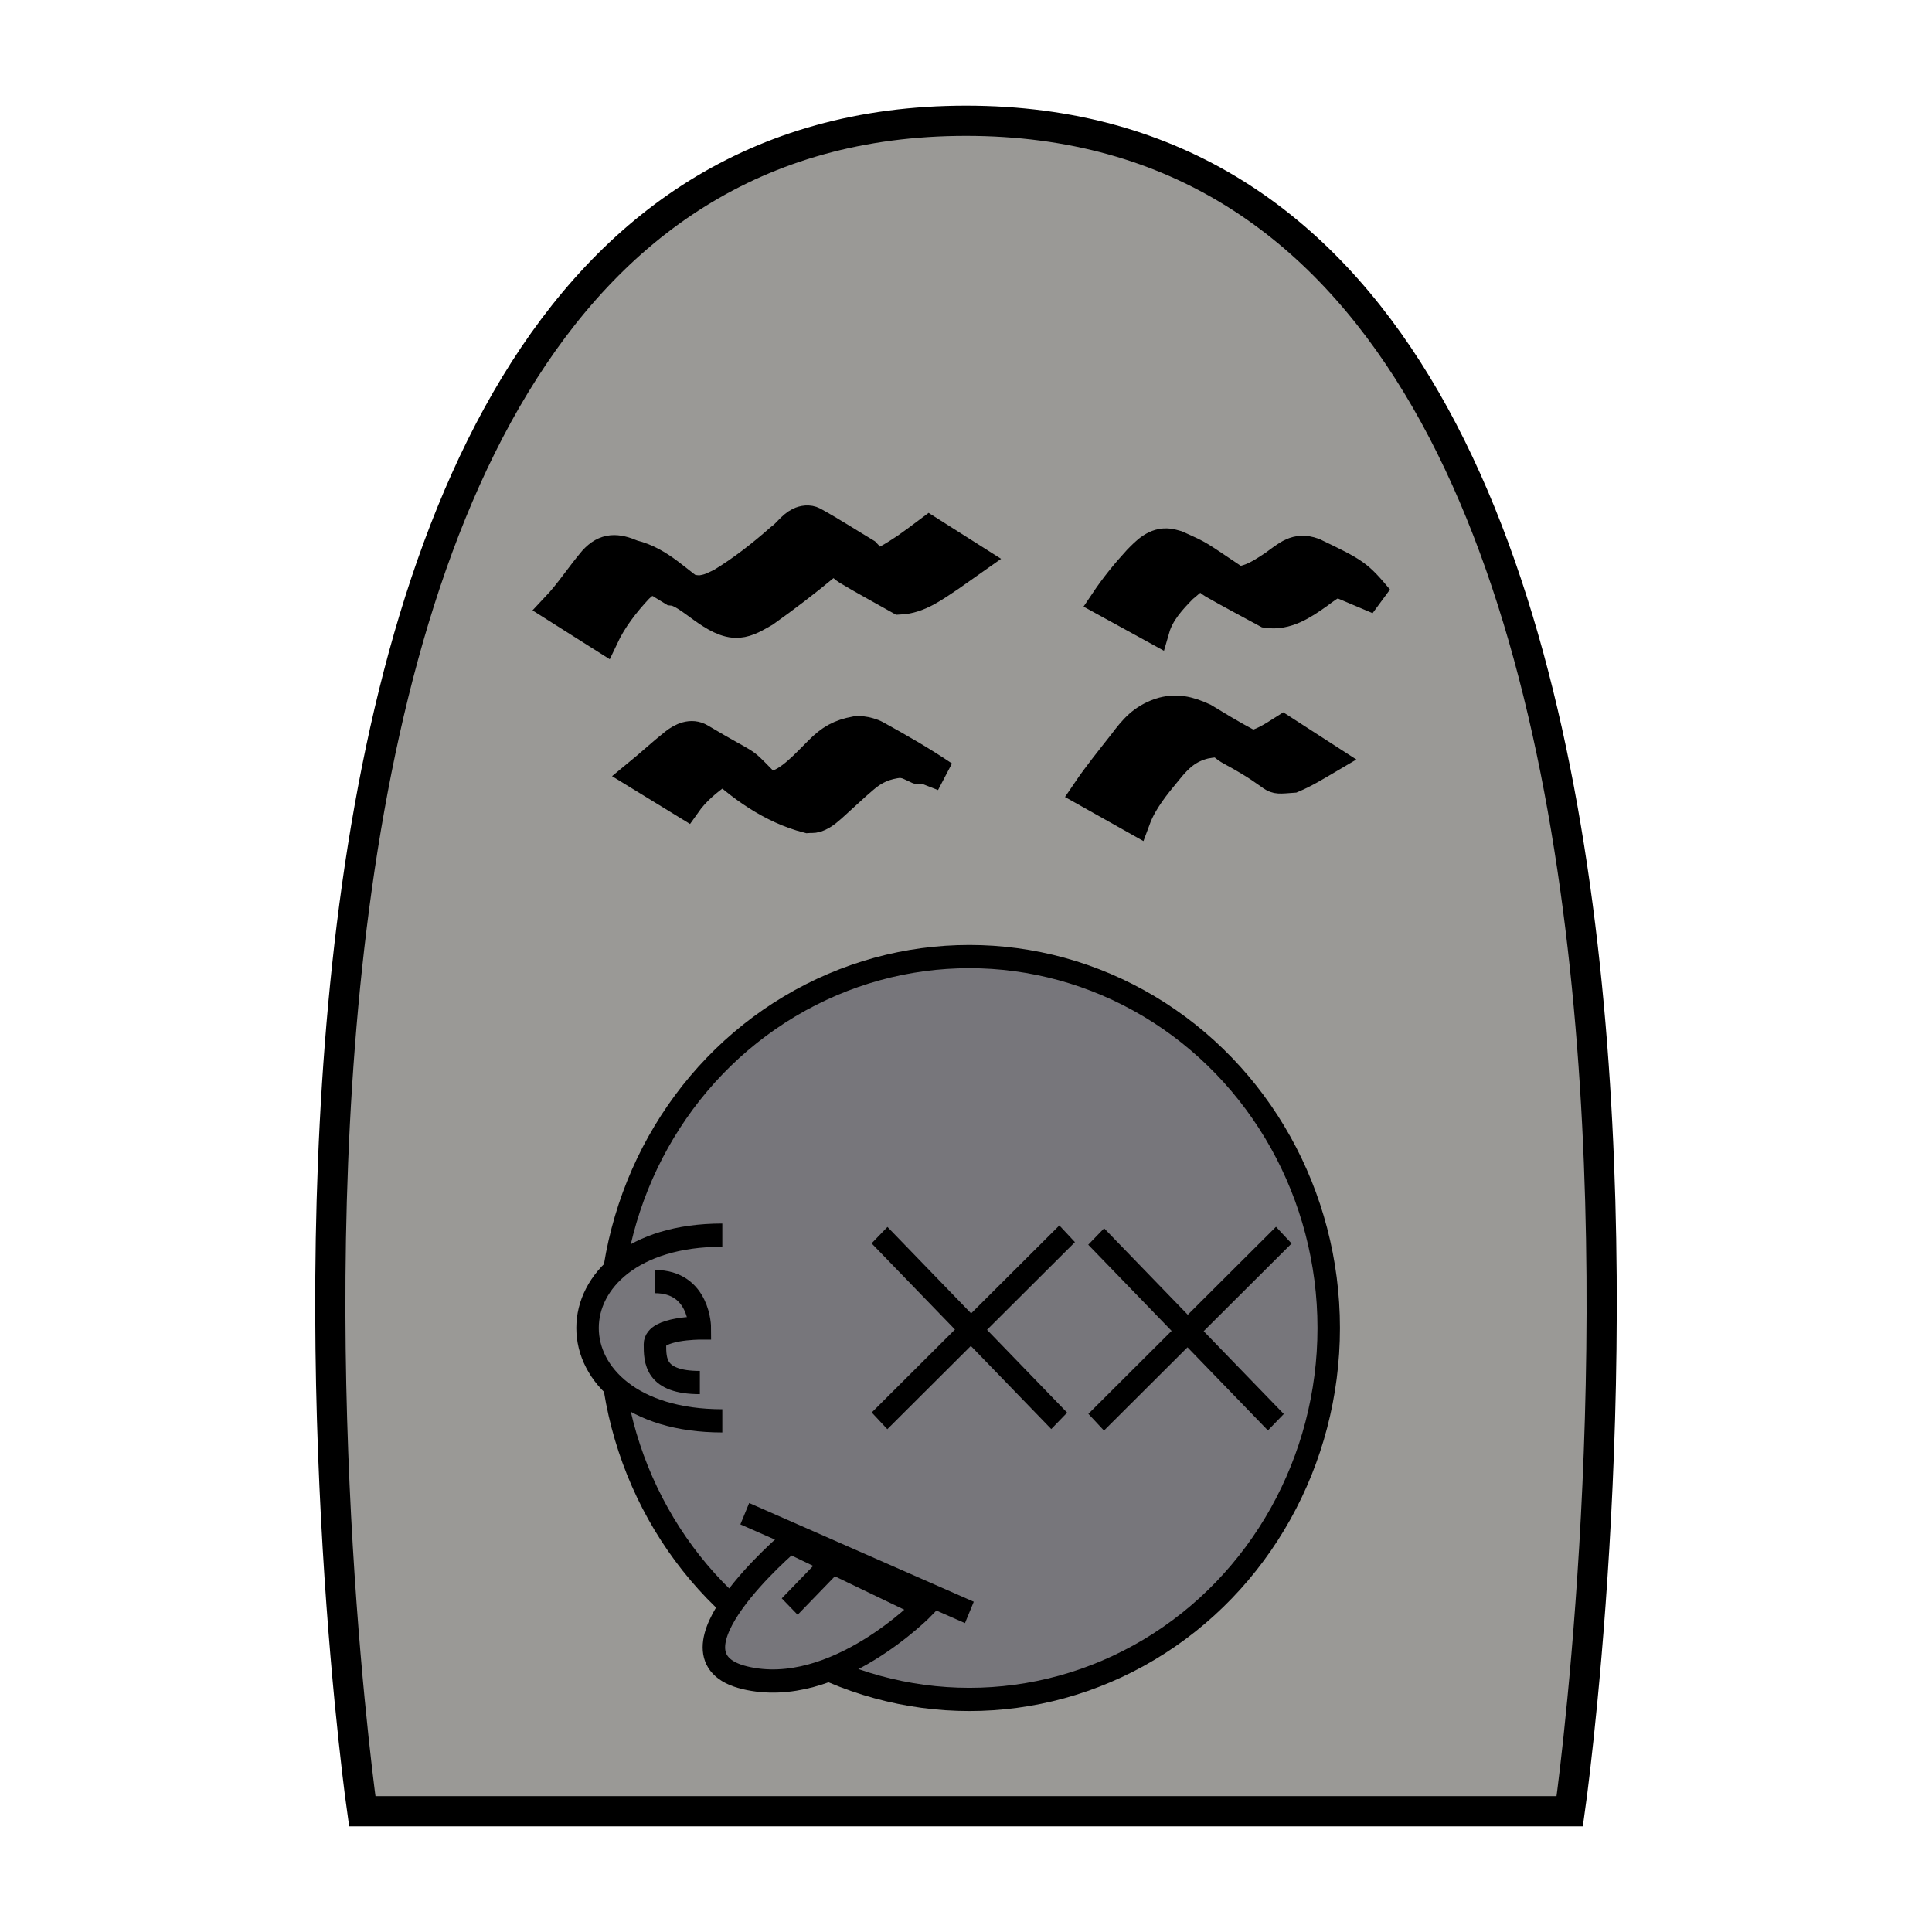 <?xml version="1.0" encoding="UTF-8" standalone="no"?>
<!-- Created with Inkscape (http://www.inkscape.org/) -->

<svg
   width="512"
   height="512"
   viewBox="0 0 135.467 135.467"
   version="1.1"
   id="svg1"
   inkscape:version="1.3 (0e150ed6c4, 2023-07-21)"
   sodipodi:docname="Grave.svg"
   xmlns:inkscape="http://www.inkscape.org/namespaces/inkscape"
   xmlns:sodipodi="http://sodipodi.sourceforge.net/DTD/sodipodi-0.dtd"
   xmlns="http://www.w3.org/2000/svg"
   xmlns:svg="http://www.w3.org/2000/svg">
  <sodipodi:namedview
     id="namedview1"
     pagecolor="#ffffff"
     bordercolor="#000000"
     borderopacity="0.25"
     inkscape:showpageshadow="2"
     inkscape:pageopacity="0.0"
     inkscape:pagecheckerboard="0"
     inkscape:deskcolor="#d1d1d1"
     inkscape:document-units="mm"
     inkscape:zoom="0.64504647"
     inkscape:cx="182.15742"
     inkscape:cy="286.80104"
     inkscape:window-width="1320"
     inkscape:window-height="704"
     inkscape:window-x="0"
     inkscape:window-y="0"
     inkscape:window-maximized="1"
     inkscape:current-layer="layer1"
     showgrid="true"
     showguides="true">
    <inkscape:grid
       id="grid1"
       units="px"
       originx="0"
       originy="0"
       spacingx="8.467"
       spacingy="8.467"
       empcolor="#0099e5"
       empopacity="0.302"
       color="#0099e5"
       opacity="0.149"
       empspacing="5"
       dotted="false"
       gridanglex="30"
       gridanglez="30"
       visible="true"
       snapvisiblegridlinesonly="false" />
  </sodipodi:namedview>
  <defs
     id="defs1" />
  <g
     inkscape:label="Слой 1"
     inkscape:groupmode="layer"
     id="layer1">
    <path
       style="fill:#9a9996;fill-opacity:1;stroke:#000000;stroke-width:2.117"
       d="m 25.4,127 c 0,0 -16.933,-118.533 42.333,-118.533 59.267,0 42.333,118.533 42.333,118.533 z"
       id="path1" />
    <path
       style="fill:#000000;fill-opacity:1;stroke:#000000;stroke-width:2.117"
       id="path2"
       d="m 42.308,44.69 c 0.611,-1.297 1.483,-2.422 2.458,-3.462 0.15,-0.12 0.281,-0.27 0.45,-0.361 0.652,-0.352 1.522,0.078 2.084,0.4 -5.632,-3.334 -1.462,-0.652 -0.14,0.141 1.192,0.102 2.913,2.386 4.619,2.253 0.677,-0.053 1.261,-0.436 1.835,-0.758 1.435,-1.022 2.844,-2.092 4.199,-3.219 0.472,-0.274 0.871,-0.865 1.429,-1.004 0.122,-0.03 0.256,-0.016 0.376,0.021 0.141,0.044 0.514,0.286 0.385,0.216 -0.93,-0.502 -1.858,-1.009 -2.786,-1.513 0.88,0.553 1.346,2.033 2.196,2.546 1.205,0.729 2.451,1.389 3.676,2.084 1.349,-0.062 2.447,-0.909 3.532,-1.627 0.561,-0.387 1.119,-0.779 1.675,-1.174 0,0 -3.133,-1.986 -3.133,-1.986 v 0 c -0.534,0.403 -1.074,0.799 -1.62,1.186 -0.783,0.508 -1.938,1.317 -2.913,1.333 -0.165,0.003 -0.326,-0.049 -0.489,-0.073 0.913,0.551 1.825,1.102 2.738,1.654 -0.158,-0.113 -0.33,-0.208 -0.474,-0.339 -0.697,-0.633 -1.056,-1.547 -1.713,-2.216 -1.225,-0.733 -2.423,-1.514 -3.675,-2.199 -0.291,-0.159 -0.682,-0.101 -0.962,0.036 -0.519,0.255 -0.857,0.811 -1.323,1.133 -1.303,1.149 -2.683,2.235 -4.17,3.134 -0.524,0.241 -0.747,0.389 -1.31,0.482 -1.406,0.233 -4.094,-1.889 1.414,1.382 -0.504,-0.305 -1.025,-0.581 -1.527,-0.888 -1.616,-0.989 -2.785,-2.473 -4.787,-2.964 -1.082,-0.463 -1.887,-0.533 -2.738,0.411 -0.904,1.068 -1.664,2.255 -2.624,3.271 z" />
    <path
       style="fill:#000000;fill-opacity:1;stroke:#000000;stroke-width:2.117"
       id="path3"
       d="m 80.965,44.067 c 0.328,-1.134 1.155,-2.031 1.965,-2.851 0.457,-0.349 0.976,-0.962 1.616,-0.951 0.286,0.005 0.683,0.188 0.933,0.285 1.767,1.006 -1.451,-0.831 -2.074,-1.098 -0.241,-0.103 0.389,0.351 0.582,0.529 0.244,0.225 0.775,0.755 1.08,0.931 1.238,0.714 2.508,1.371 3.762,2.057 1.372,0.205 2.532,-0.577 3.601,-1.336 0.986,-0.728 1.523,-1.202 2.647,-0.485 -4.623,-2.796 -3.109,-1.993 -1.888,-0.597 0,0 3.466,1.467 3.466,1.467 v 0 c -1.463,-1.736 -1.596,-1.831 -4.565,-3.253 -1.223,-0.433 -1.809,0.195 -2.775,0.88 -1.031,0.688 -2.114,1.4 -3.403,1.032 0.861,0.531 1.715,1.073 2.583,1.593 0.199,0.119 -0.394,-0.247 -0.576,-0.391 -0.199,-0.158 -0.379,-0.338 -0.563,-0.513 -0.188,-0.179 -0.336,-0.406 -0.553,-0.55 -3.031,-2.024 -2.52,-1.764 -4.291,-2.563 -0.182,-0.045 -0.36,-0.113 -0.546,-0.135 -0.949,-0.114 -1.579,0.553 -2.187,1.177 -0.826,0.901 -1.599,1.853 -2.28,2.868 z" />
    <path
       style="fill:#000000;fill-opacity:1;stroke:#000000;stroke-width:2.117"
       id="path4"
       d="m 48.091,56.355 c 0.636,-0.903 1.476,-1.605 2.376,-2.231 0.366,-0.248 0.767,-0.437 1.209,-0.243 0.138,0.061 0.508,0.324 0.374,0.256 -2.713,-1.364 -3.409,-2.113 -1.987,-0.793 1.837,1.786 4.064,3.369 6.569,4.011 0.199,-0.016 0.408,0.013 0.598,-0.049 0.525,-0.174 0.967,-0.611 1.361,-0.966 0.649,-0.585 1.278,-1.184 1.944,-1.75 0.794,-0.691 1.553,-1.003 2.581,-1.115 0.129,0.023 0.26,0.038 0.387,0.07 0.299,0.076 1.119,0.512 0.853,0.358 C 59.203,50.926 61.593,52.319 62.707,53.06 c 0,0 3.451,1.351 3.451,1.351 v 0 c -1.569,-1.057 -2.981,-1.866 -4.753,-2.847 -0.249,-0.138 -0.678,-0.255 -0.965,-0.285 -0.146,-0.015 -0.294,-2.65e-4 -0.441,-5.29e-4 -1.106,0.206 -1.766,0.581 -2.565,1.39 -0.799,0.78 -2.096,2.281 -3.23,2.441 -0.178,0.025 -0.359,-0.028 -0.539,-0.042 -1.258,-0.409 -3.203,-1.596 1.575,1.129 0.211,0.121 -0.417,-0.252 -0.614,-0.395 -0.526,-0.383 -0.752,-0.63 -1.226,-1.081 -1.549,-1.575 -0.684,-0.787 -4.309,-2.942 -0.618,-0.368 -1.286,-0.048 -1.784,0.344 -0.882,0.698 -1.701,1.464 -2.57,2.176 z" />
    <path
       style="fill:#000000;fill-opacity:1;stroke:#000000;stroke-width:2.117"
       id="path5"
       d="m 79.614,57.445 c 0.481,-1.298 1.384,-2.395 2.258,-3.449 0.757,-0.939 1.424,-1.551 2.601,-1.846 1.169,-0.234 1.746,-0.078 2.792,0.501 -0.837,-0.451 -1.64,-0.974 -2.512,-1.354 -0.237,-0.103 0.391,0.338 0.582,0.512 0.403,0.368 0.519,0.557 1,0.817 3.786,2.043 2.363,2.048 4.313,1.905 0.853,-0.36 1.646,-0.849 2.443,-1.318 0,0 -3.114,-2.011 -3.114,-2.011 v 0 c -0.74,0.469 -1.491,0.969 -2.37,1.123 -1.573,-0.105 -0.494,-0.111 2.191,1.635 0.179,0.116 -0.396,-0.167 -0.569,-0.29 -0.193,-0.137 -0.35,-0.32 -0.522,-0.482 -1.703,-1.599 0.072,-0.149 -4.316,-2.839 -1.04,-0.478 -1.945,-0.704 -3.06,-0.345 -1.213,0.431 -1.805,1.109 -2.568,2.13 -0.874,1.115 -1.771,2.216 -2.566,3.39 z" />
    <g
       id="g5"
       transform="matrix(0.744,0,0,0.769,10.73,35.104)"
       style="fill:#77767b">
      <circle
         style="fill:#77767b;stroke:#000000;stroke-width:2.117;stroke-dasharray:none"
         id="path2-9"
         cx="76.935"
         cy="75.438"
         r="33.867" />
      <path
         style="fill:#77767b;fill-opacity:1;stroke:#000000;stroke-width:2.117;stroke-dasharray:none"
         d="m 53.651,83.905 c -8.467,0 -12.7,-4.233 -12.7,-8.467 0,-4.233 4.233,-8.467 12.7,-8.467"
         id="path13"
         sodipodi:nodetypes="csc" />
      <path
         style="fill:#77767b;fill-opacity:1;stroke:#000000;stroke-width:2.117;stroke-dasharray:none"
         d="m 51.535,80.412 c -4.233,0 -4.233,-2.007 -4.233,-3.49 0,-1.483 4.233,-1.483 4.233,-1.483 0,0 0,-4.233 -4.233,-4.233"
         id="path14" />
      <path
         style="fill:#77767b;fill-opacity:1;stroke:#000000;stroke-width:2.117"
         d="m 68.468,66.972 16.933,16.933"
         id="path10" />
      <path
         style="fill:#77767b;fill-opacity:1;stroke:#000000;stroke-width:2.117"
         d="m 86.15,66.848 -17.682,17.057"
         id="path11" />
      <path
         style="fill:#77767b;fill-opacity:1;stroke:#000000;stroke-width:2.117"
         d="m 88.886,67.096 16.933,16.933"
         id="path10-5" />
      <path
         style="fill:#77767b;fill-opacity:1;stroke:#000000;stroke-width:2.117"
         d="M 106.568,66.972 88.886,84.029"
         id="path11-3" />
      <path
         style="fill:#77767b;fill-opacity:1;stroke:#000000;stroke-width:2.117"
         d="M 76.935,101.372 55.768,92.372"
         id="path12" />
      <path
         style="fill:#77767b;fill-opacity:1;stroke:#000000;stroke-width:2.117"
         d="m 60.001,94.932 c 0,0 -12.7,10.416 -4.233,12.395 8.467,1.979 16.933,-6.488 16.933,-6.488 z"
         id="path15" />
      <path
         style="fill:#77767b;fill-opacity:1;stroke:#000000;stroke-width:2.117"
         d="m 64.235,96.605 -4.233,4.233"
         id="path17"
         sodipodi:nodetypes="cc" />
    </g>
  </g>
</svg>
